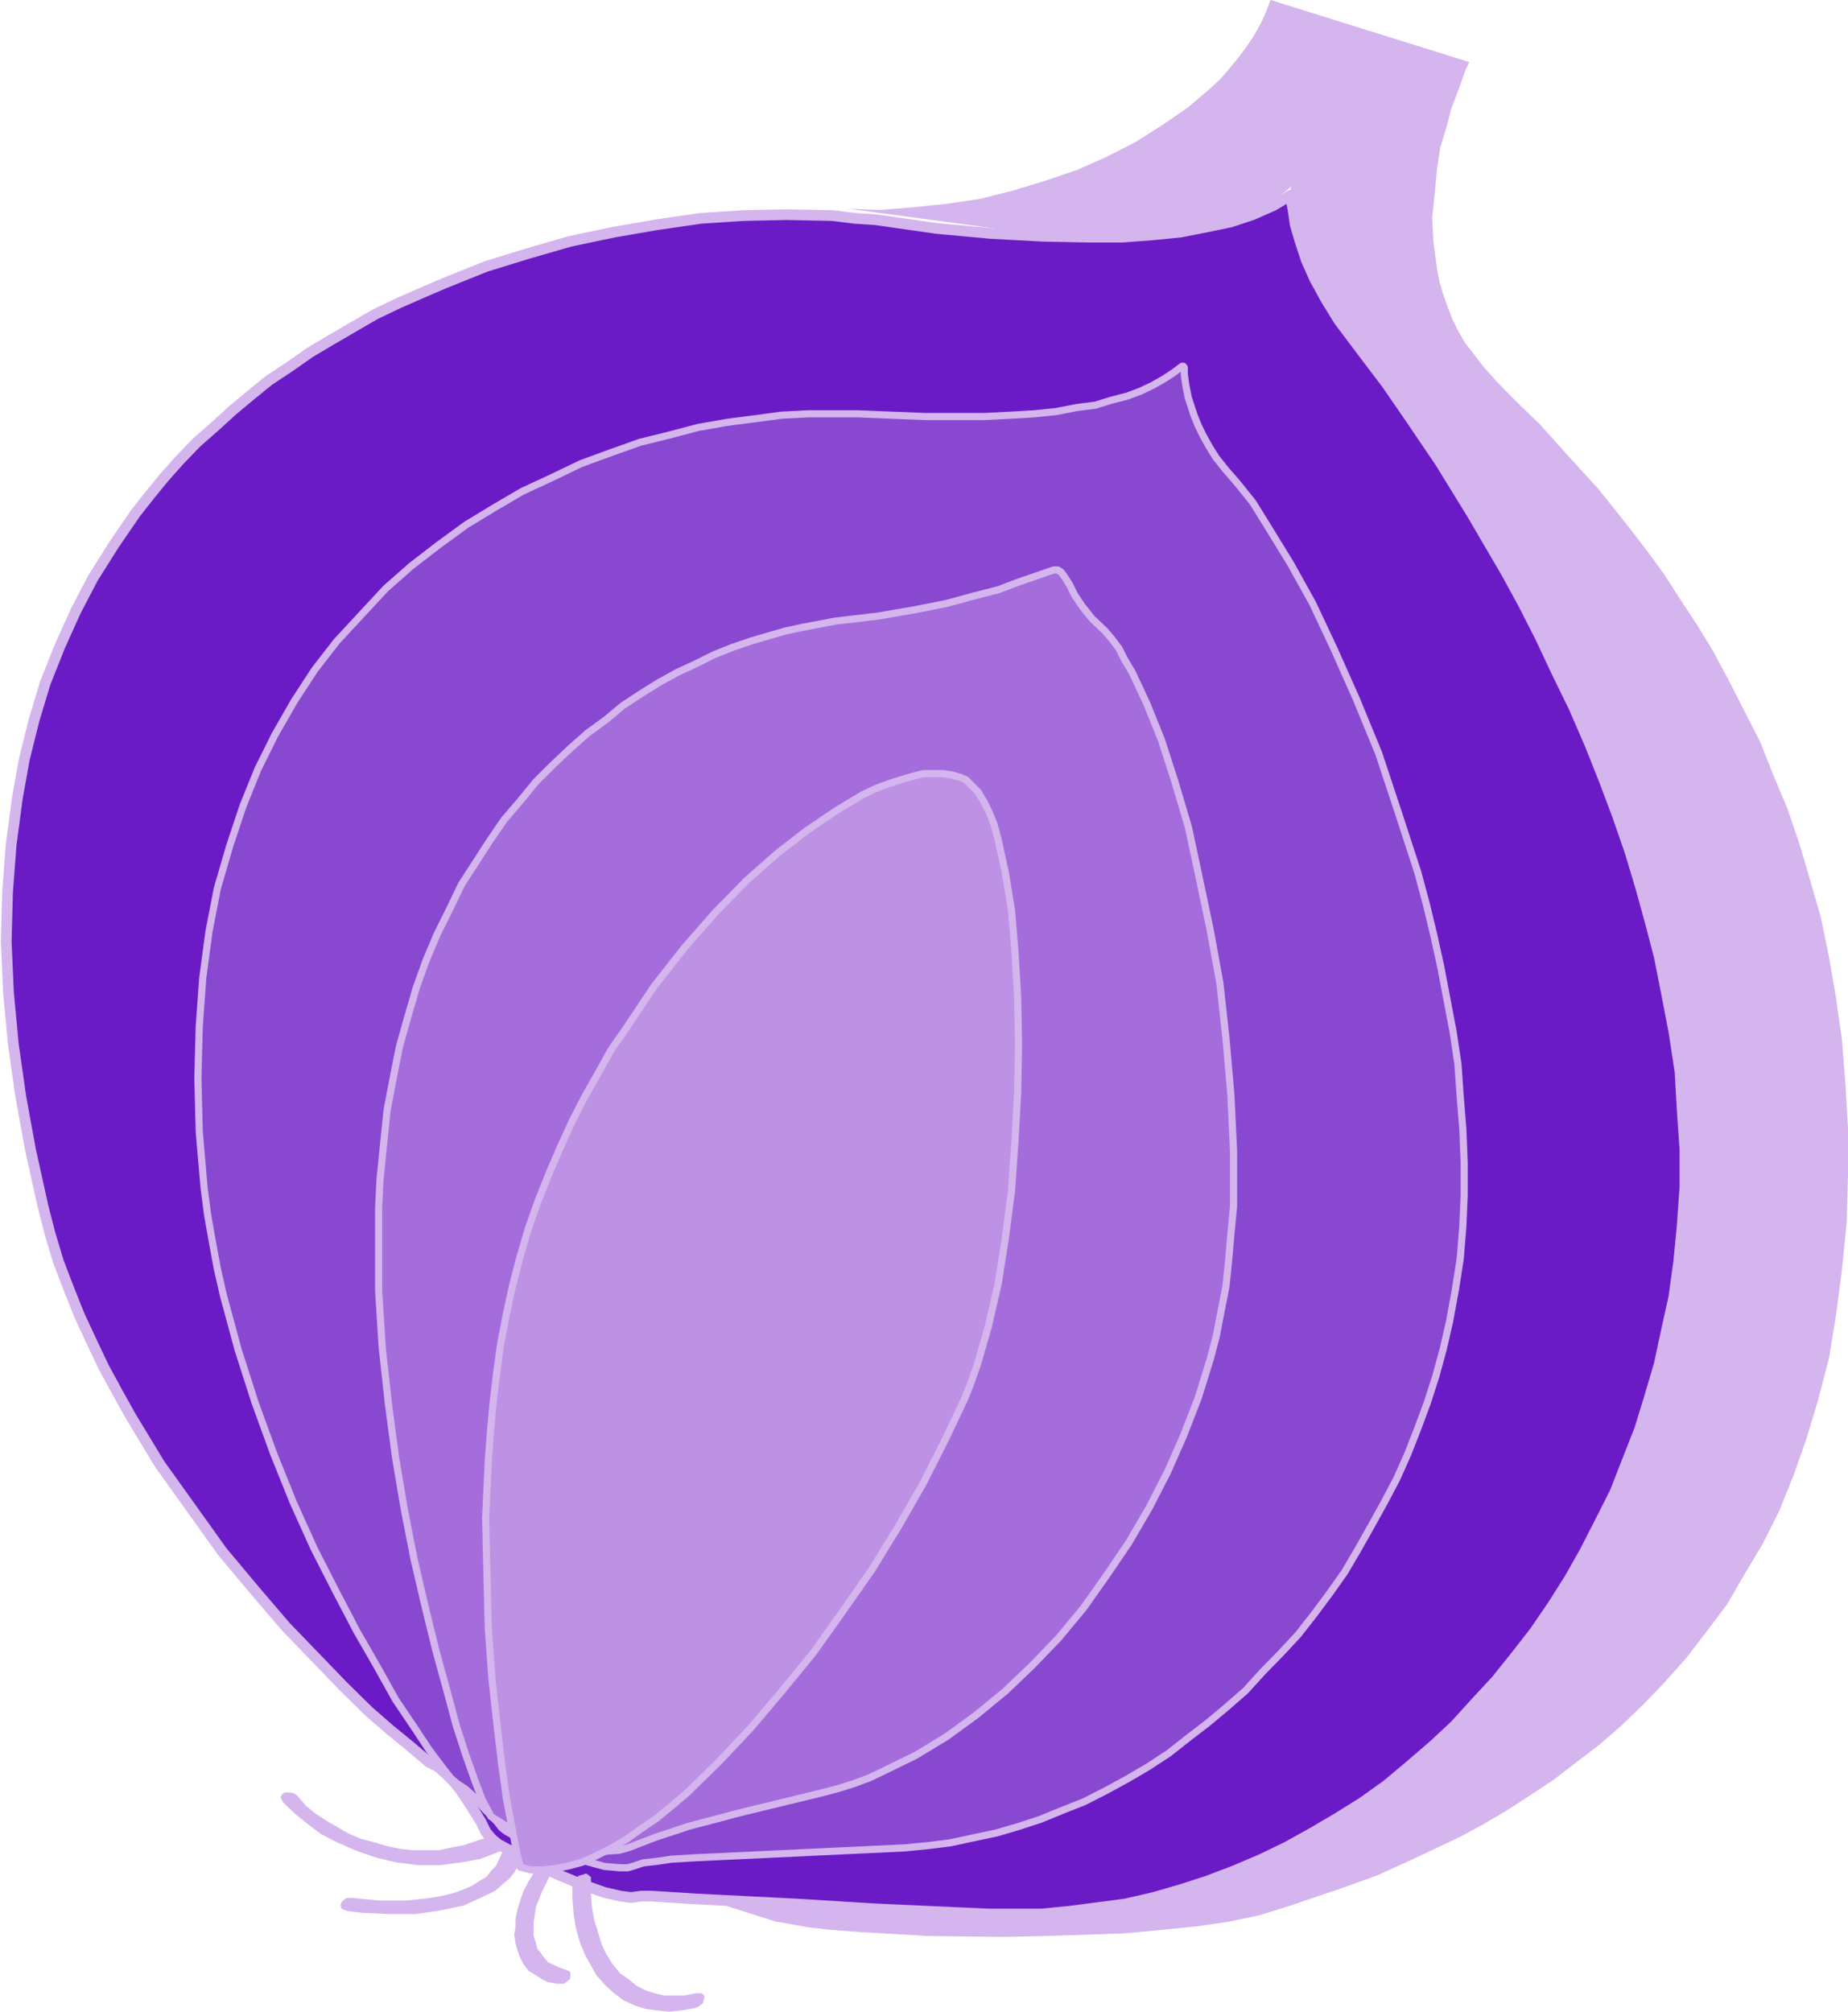 <svg width="1779" height="1936" viewBox="0 0 1779 1936" fill="none" xmlns="http://www.w3.org/2000/svg">
<path fill-rule="evenodd" clip-rule="evenodd" d="M1428.05 352.889L1418.93 341.027L1410.63 330.436L1403.99 318.998L1398.19 307.136L1393.62 295.698L1389.06 282.566L1385.74 271.127L1383.25 257.995L1379.93 233.424L1378.69 209.276L1381.18 185.553L1383.25 163.524L1386.57 141.495L1392.38 122.855L1396.94 105.062L1402.75 89.811L1410.63 67.782L1414.36 59.733L1223.13 0L1218.56 11.862L1214 22.029L1207.36 33.891L1200.31 44.482L1192.43 55.073L1184.13 65.24L1175.01 75.831L1165.05 85.151L1143.07 103.791L1119 120.313L1092.87 136.835L1065.49 150.815L1036.87 163.524L1005.76 174.115L975.06 183.435L943.12 191.484L911.18 196.144L878.82 199.533L846.88 202.075L816.18 200.804L1024.01 228.764L1067.57 227.916L1105.32 225.375L1138.5 221.986L1167.13 217.326L1191.19 210.124L1202.8 205.464L1211.93 200.804L1221.05 196.144L1228.94 190.213L1236.82 184.706L1243.87 178.775L1242.62 180.893L1241.38 190.213L1240.55 204.616V212.666L1241.38 223.256L1242.62 233.424L1245.94 246.556L1250.51 259.266L1256.31 274.516L1263.37 289.767L1272.49 305.866L1283.69 322.387L1297.38 341.027L1314.8 362.209L1335.13 391.44L1360.44 426.178L1387.82 467.271L1416.44 513.87L1445.06 564.28L1474.93 620.2L1489.86 649.43L1503.55 679.94L1517.24 710.01L1530.93 741.79L1543.38 774.41L1554.99 808.3L1564.95 840.92L1575.32 876.08L1584.44 909.97L1592.74 945.98L1598.13 981.14L1603.94 1017.15L1607.26 1052.31L1608.5 1088.75L1609.75 1124.75L1607.26 1161.19L1603.94 1197.2L1598.13 1233.63L1591.5 1269.64L1583.61 1304.8L1573.24 1338.69L1561.63 1371.31L1550.43 1402.66L1536.74 1434.43L1521.81 1463.66L1505.63 1492.89L1489.86 1519.58L1472.44 1546.27L1452.94 1572.11L1433.45 1595.41L1414.36 1618.71L1392.38 1641.17L1370.81 1661.93L1347.99 1681.84L1325.18 1699.63L1301.12 1717L1275.81 1733.52L1250.51 1748.35L1225.62 1761.48L1199.07 1774.19L1172.93 1786.05L1145.55 1795.37L1119 1803.42L1090.38 1811.47L1063 1817.4L1035.62 1822.06L1007 1825.45L978.38 1827.99L949.75 1829.26L921.13 1827.99L821.99 1823.33L748.56 1818.67L695.88 1812.74L660.62 1808.08L638.631 1804.69L624.942 1802.15L617.06 1801.3L609.179 1802.15H602.126L593 1801.3L650.247 1818.67L746.49 1849.17L758.93 1851.29L777.18 1854.68L800 1857.22L828.62 1859.34L893.75 1863.15L967.18 1864L1005.76 1863.15L1044.75 1861.88L1082.5 1860.61L1118.18 1857.22L1152.19 1853.83L1184.13 1849.17L1211.93 1843.24L1235.57 1836.04L1290.74 1817.4L1326.01 1804.69L1365 1786.9L1406.07 1767.41L1428.05 1755.55L1449.62 1742.84L1471.2 1728.86L1494.43 1713.61L1516 1697.09L1538.81 1679.72L1560.38 1661.08L1582.37 1639.9L1602.7 1618.71L1623.44 1595.41L1642.94 1570L1662.43 1544.15L1679.44 1514.92L1696.86 1485.69L1712.63 1454.34L1726.32 1420.45L1739.18 1384.02L1750.38 1346.74L1760.75 1306.92L1767.38 1266.25L1773.19 1221.77L1777.76 1176.01L1779 1130.69V1086.2L1776.51 1042.99L1773.19 1001.05L1767.38 959.96L1760.75 921.41L1752.87 882.86L1742.5 846.85L1732.12 811.69L1720.51 777.8L1706.82 745.18L1694.37 713.83L1679.44 684.6L1664.51 655.37L1649.57 627.41L1633.81 601.56L1617.63 576.99L1601.87 552.42L1585.69 530.39L1569.51 509.211L1538.81 470.66L1508.95 438.04L1482.81 408.809L1458.75 385.509L1440.5 366.869L1428.05 352.889Z" fill="#D4B5EE"/>
<path fill-rule="evenodd" clip-rule="evenodd" d="M627.506 1824.76L668.85 1827.41L765.19 1832.28L844.9 1837.14L951.9 1842H975.34H1002.63L1029.48 1839.35L1056.76 1835.81L1083.62 1832.28L1110.47 1826.09L1136.48 1818.57L1162.48 1810.18L1188.05 1800.45L1214.06 1789.4L1238.78 1777.47L1263.5 1763.76L1288.23 1749.18L1311.67 1734.59L1335.12 1717.8L1357.28 1699.23L1379.88 1679.78L1400.76 1660.33L1420.8 1638.23L1440.83 1616.58L1459.59 1593.15L1477.49 1570.16L1494.97 1544.53L1511.17 1518.89L1525.66 1493.25L1540.58 1464.08L1554.65 1436.24L1566.58 1405.74L1578.52 1375.24L1587.9 1344.74L1597.28 1312.91L1604.1 1281.09L1611.34 1248.38L1616.03 1214.35L1619.44 1178.99L1622 1142.3V1105.61L1619.44 1069.37L1617.31 1031.35L1611.34 992.46L1604.1 954.89L1597.28 920.41L1588.75 887.7L1579.37 853.67L1569.14 819.63L1557.21 785.16L1544.42 751.12L1530.35 715.76L1515.01 680.4L1498.38 646.36L1483.04 613.66L1466.84 581.83L1450.21 551.33L1417.39 495.197L1386.7 445.25L1358.56 403.701L1335.12 369.666L1305.71 330.769L1289.08 308.669L1276.29 287.894L1265.64 268.446L1257.54 250.324L1251.57 232.201L1246.88 216.289L1244.75 201.702L1242.19 188L1225.99 197.724L1205.96 206.565L1184.64 213.637L1161.2 218.499L1136.48 223.361L1109.62 226.013L1080.21 228.223H1048.24L1003.9 227.339L954.46 224.687L901.6 219.825L842.77 211.427L822.74 210.101L801.42 207.449L757.09 206.565L715.74 207.449L674.82 210.101L632.195 216.289L591.272 223.361L549.071 232.201L507.723 244.135L467.653 256.512L428.01 272.424L405.418 282.148L383.251 291.872L361.085 302.481L339.771 314.857L318.458 327.233L298.423 339.167L278.815 352.87L258.78 366.13L240.876 380.716L223.399 395.303L205.922 411.215L189.297 425.801L172.673 443.04L157.753 459.836L143.686 477.074L130.472 493.871L109.584 524.37L89.549 556.19L72.925 588.02L57.579 622.05L43.512 657.41L32.855 692.78L23.477 730.35L16.657 768.36L10.689 813.44L7.279 858.53L6 905.82L8.131 954.89L12.82 1004.83L20.067 1055.67L29.445 1106.94L41.381 1160.86L48.201 1187.38L56.3 1214.35L66.104 1239.98L76.335 1265.62L88.271 1291.26L99.78 1315.57L112.994 1339.88L125.783 1362.86L153.917 1409.27L184.608 1452.15L214.021 1493.25L244.713 1529.94L274.978 1565.3L304.391 1595.8L330.394 1622.76L355.117 1647.07L376.005 1665.2L393.908 1679.78L405.418 1689.51L412.664 1695.69L422.042 1700.56L428.863 1706.75L436.109 1713.82L443.356 1722.66L453.586 1738.13L462.964 1753.16L467.653 1762.88L473.621 1769.95L479.589 1774.81L493.656 1782.33L511.133 1792.05L535.004 1803.1L560.581 1813.71L581.894 1821.23L597.24 1824.76L607.471 1826.09L617.275 1824.76H627.506Z" fill="#6B1BC6" stroke="#D4B5EE" stroke-width="10.312" stroke-miterlimit="10" stroke-linejoin="round"/>
<path fill-rule="evenodd" clip-rule="evenodd" d="M672.03 1931.22L668.62 1932.52L656.69 1934.7L643.906 1936L631.973 1934.7L621.745 1933.39L611.091 1929.92L600.436 1925.13L591.061 1918.18L582.963 1910.79L574.44 1901.23L568.899 1891.67L562.933 1880.8L558.245 1869.07L554.41 1855.59L552.279 1842.55L551 1828.21V1813.87L552.279 1809.95L554.41 1807.78L556.967 1805.17L560.376 1804.3L564.212 1803L566.342 1804.3L568.899 1806.48V1809.08V1822.12L569.752 1835.16L572.309 1848.64L575.718 1859.5L579.128 1871.24L583.816 1880.8L589.782 1890.36L597.027 1899.06L605.124 1904.71L612.369 1910.79L621.745 1915.57L629.842 1918.18L639.218 1920.35H649.873H659.25L669.9 1918.18H673.31H675.44L678 1920.35V1922.96L676.72 1927.74L672.03 1931.22Z" fill="#D4B5EE"/>
<path fill-rule="evenodd" clip-rule="evenodd" d="M549 1904.21V1900.3V1898.12L547.724 1896.82L544.323 1895.51L538.37 1893.34L532.417 1890.73L527.74 1888.55L524.339 1884.63L520.937 1879.85L517.11 1875.06L515.835 1869.4L513.709 1863.31V1857.22V1849.82L515.835 1835.47L521.787 1820.24L530.291 1803.27L531.142 1800.66V1798.48L530.291 1795.87L526.465 1795H523.063L519.661 1795.87L517.11 1798.48L514.984 1800.66L509.032 1810.23L504.354 1818.93L500.953 1828.5L498.402 1836.77L496.276 1846.34V1855.05L495 1862.01L496.276 1870.27L498.402 1877.67L500.953 1884.63L504.354 1890.73L509.032 1896.82L514.984 1900.3L520.937 1904.21L527.74 1907.69L535.819 1909H539.646H543.047L546.449 1906.39L549 1904.21Z" fill="#D4B5EE"/>
<path fill-rule="evenodd" clip-rule="evenodd" d="M446.301 1833.8L456.902 1829.05L467.078 1824.31L476.831 1819.56L483.615 1813.52L490.823 1807.48L495.488 1801.44L498.88 1794.53L501 1787.2V1785.04L498.88 1782.45L496.336 1780.29L492.944 1779H489.551L486.159 1780.29L483.615 1782.45L482.343 1785.04L480.223 1789.79L477.679 1795.4L473.015 1800.14L468.35 1806.18L462.414 1809.64L454.358 1814.81L446.301 1818.27L436.973 1821.72L426.373 1824.31L414.5 1826.47L391.179 1829.05H365.738L338.601 1826.47H333.936L331.816 1827.76L329.272 1829.92L328 1832.51V1834.66L329.272 1837.25L332.664 1838.55L336.48 1839.41L347.929 1840.71L375.066 1842H400.507L423.828 1838.55L446.301 1833.8Z" fill="#D4B5EE"/>
<path fill-rule="evenodd" clip-rule="evenodd" d="M481.869 1781.44L482.721 1779.25L484 1776.62V1774.44L481.869 1771.81L479.311 1769.62L475.901 1768.31L472.064 1767L468.653 1768.31L457.996 1771.81L446.486 1775.75L434.55 1777.94L423.04 1780.56H409.825H397.036L385.1 1779.25L372.311 1776.62L360.801 1773.12L347.586 1769.62L336.076 1764.81L325.418 1758.69L314.761 1752.56L304.104 1745.56L294.725 1738.12L286.625 1728.5L283.215 1725.88L279.378 1725H275.968H273.837L271.279 1727.19L270 1729.81L271.279 1732L272.558 1734.62L284.068 1745.56L296.004 1755.19L308.793 1764.81L322.008 1771.81L341.618 1780.56L361.653 1787.56L381.689 1792.37L403.004 1795H423.04L443.928 1792.37L462.685 1788.87L481.869 1781.44Z" fill="#D4B5EE"/>
<path fill-rule="evenodd" clip-rule="evenodd" d="M1190.77 464.458L1206.12 483.626L1222.32 509.764L1242.36 542.44L1263.68 580.77L1284.57 625.21L1305.89 673.13L1327.21 724.97L1345.97 781.6L1364.73 839.1L1372.83 869.16L1380.08 899.22L1386.9 930.15L1392.87 961.52L1398.84 992.88L1403.53 1024.25L1405.66 1055.18L1408.22 1086.54L1409.5 1118.78V1150.15L1408.22 1180.21L1405.66 1211.57L1400.97 1241.63L1395.43 1271.69L1389.46 1297.83L1382.21 1324.4L1374.11 1349.67L1364.73 1374.93L1355.35 1398.89L1344.69 1422.85L1332.75 1445.51L1319.96 1468.6L1307.17 1491.25L1294.38 1513.03L1279.88 1533.51L1264.96 1553.54L1249.61 1573.15L1232.98 1591.01L1215.5 1608.87L1198.87 1627.17L1181.39 1642.41L1162.63 1658.1L1143.87 1672.47L1125.11 1687.28L1105.07 1700.35L1085.03 1712.12L1064.99 1723.01L1043.67 1733.9L1022.78 1742.17L1001.46 1750.89L980.14 1757.86L959.25 1763.96L936.65 1768.75L914.48 1773.54L893.16 1776.15L870.99 1778.33L667.61 1787.92L646.293 1789.22L631.37 1791.4L619.431 1792.71L608.772 1796.19L604.082 1797.5H597.26L581.91 1796.19L564.429 1791.4L544.39 1786.61L526.482 1780.95L509.001 1773.54L496.209 1767.44L487.682 1762.65L482.992 1759.16L478.302 1753.07L466.79 1741.3L454.851 1727.8L448.029 1721.7L439.502 1716.04L433.959 1711.24L425.432 1700.35L412.64 1683.36L398.57 1662.02L380.662 1635.44L363.181 1604.08L343.142 1569.23L323.102 1530.89L302.21 1489.94L282.17 1445.51L263.41 1398.89L245.502 1349.67L229.3 1299.13L215.23 1247.29L209.26 1221.16L204.57 1195.89L199.88 1169.31L196.469 1143.18L191.779 1088.72L190.5 1037.32L191.779 988.09L195.19 941.04L201.159 896.61L209.26 854.79L221.199 813.84L233.99 775.5L248.06 740.65L264.689 707.11L283.449 674.43L303.062 644.38L324.381 616.93L347.832 591.66L371.282 566.4L396.012 544.61L422.021 524.58L448.882 504.972L476.17 488.418L503.031 472.735L531.172 459.666L559.313 446.161L587.88 435.706L616.02 425.687L644.161 418.716L672.3 411.311L699.59 406.519L726.45 403.034L752.46 399.548L778.04 398.242H801.49H825.37L891.03 400.855H947.31L973.32 399.548L995.49 398.242L1016.81 396.063L1036.85 392.143L1054.33 389.965L1069.68 385.173L1085.03 381.252L1097.82 376.46L1109.76 370.797L1120.42 364.698L1129.8 358.599L1137.9 352.5H1139.18L1140.03 353.807V359.906L1141.31 369.49L1143.87 382.559L1149.41 399.548L1153.25 409.132L1157.94 418.716L1163.91 429.607L1170.73 440.498L1180.11 452.26L1190.77 464.458Z" fill="#8948D0" stroke="#D4B5EE" stroke-width="6.875" stroke-miterlimit="10" stroke-linejoin="round"/>
<path fill-rule="evenodd" clip-rule="evenodd" d="M1063.84 607.3L1069.81 614.27L1077.06 623.85L1082.6 634.74L1089.85 646.93L1103.92 676.98L1117.99 711.83L1130.79 751.46L1144 795.88L1154.24 843.79L1164.9 894.31L1174.28 945.71L1180.25 999.71L1184.94 1053.72L1187.5 1108.16V1134.29V1160.86L1184.94 1187.43L1182.81 1212.26L1180.25 1237.52L1175.56 1261.47L1170.87 1285.86L1164.9 1308.51L1153.39 1345.53L1139.31 1381.68L1123.96 1416.52L1106.05 1451.36L1086.44 1484.9L1065.12 1516.26L1042.94 1547.62L1019.06 1576.36L993.48 1602.93L967.46 1627.76L939.32 1650.84L911.18 1671.31L881.75 1689.17L852.33 1703.54L836.98 1710.94L821.63 1716.6L806.28 1721.4L791.35 1725.32L712.46 1744.48L663 1757.55L630.163 1768.43L605.43 1778.02L596.049 1780.63L584.109 1781.5H571.316L557.244 1780.63L532.511 1776.71L513.749 1773.22L509.058 1771.05L504.367 1768.43L494.986 1762.34L484.325 1755.37L472.385 1747.96L470.253 1743.17L464.283 1732.28L457.461 1714.43L448.932 1690.47L439.551 1661.73L430.169 1626.88L419.509 1588.12L409.275 1546.31L398.614 1500.58L389.233 1452.67L380.704 1402.15L373.881 1350.76L367.911 1296.31L364.5 1242.31V1188.3V1162.17L365.779 1135.6L369.191 1102.07L372.602 1068.53L378.572 1037.17L384.542 1007.12L392.644 978.37L400.746 950.5L410.127 924.37L420.788 899.11L432.728 875.15L444.241 851.2L458.313 829.42L471.533 808.95L485.605 788.48L500.956 770.62L515.881 752.33L532.511 735.78L549.142 720.1L565.346 705.73L583.256 692.66L599.46 679.16L617.37 667.4L634.853 656.51L652.337 646.93L670.25 638.66L687.73 629.94L705.21 622.98L723.12 616.88L739.33 612.09L755.96 607.3L772.16 603.81L804.14 597.72L845.08 592.92L880.47 586.83L911.18 580.73L936.76 573.76L960.64 567.66L980.26 560.26L1014.37 548.5H1018.21L1021.62 550.68L1025.03 555.47L1029.72 562.87L1034.41 572.45L1041.66 583.34L1051.04 595.1L1063.84 607.3Z" fill="#A46DDB" stroke="#D4B5EE" stroke-width="6.875" stroke-miterlimit="10" stroke-linejoin="round"/>
<path fill-rule="evenodd" clip-rule="evenodd" d="M500.79 1796.89L496.949 1780.35L487.559 1731.17L482.865 1697.22L478.17 1657.61L473.475 1614.53L470.061 1566.65L468.781 1514.86L467.5 1460.89L470.061 1405.62L472.195 1376.89L474.756 1349.47L478.17 1320.75L482.011 1292.89L487.559 1264.17L493.534 1236.75L500.79 1208.89L508.899 1181.47L518.288 1154.92L528.958 1128.37L539.627 1103.57L551.151 1078.32L563.101 1055.25L575.904 1032.62L588.708 1009.56L602.792 989.54L630.107 948.62L659.55 911.19L689 877.68L718.45 847.65L747.9 821.54L776.07 799.77L804.24 780.62L830.27 764.96L843.07 758.86L855.88 754.07L866.55 750.59L878.5 747.11L888.74 744.5H898.13H907.95L916.05 745.81L924.16 747.98L930.14 750.59L936.11 756.69L941.66 762.34L947.64 772.35L952.33 781.93L957.03 793.68L960.87 808.04L967.7 839.38L973.67 875.5L977.09 915.98L979.65 959.5L980.5 1004.77L979.65 1051.77L977.09 1098.34L973.67 1146.65L967.7 1192.35L960.87 1235.44L951.48 1276.35L940.81 1313.35L934.83 1330.32L928.86 1345.55L910.08 1385.16L888.74 1427.38L865.27 1468.29L839.66 1510.07L811.06 1550.98L782.9 1590.59L752.59 1627.58L723.15 1662.4L692.42 1695.04L661.69 1725.08L646.325 1738.13L631.387 1750.32L616.023 1760.76L601.939 1770.77L587.854 1779.04L573.771 1786.01L560.54 1792.1L547.736 1795.58L534.933 1798.19L522.983 1799.5H511.033L500.79 1796.89Z" fill="#BD91E4" stroke="#D4B5EE" stroke-width="6.875" stroke-miterlimit="10" stroke-linejoin="round"/>
</svg>
